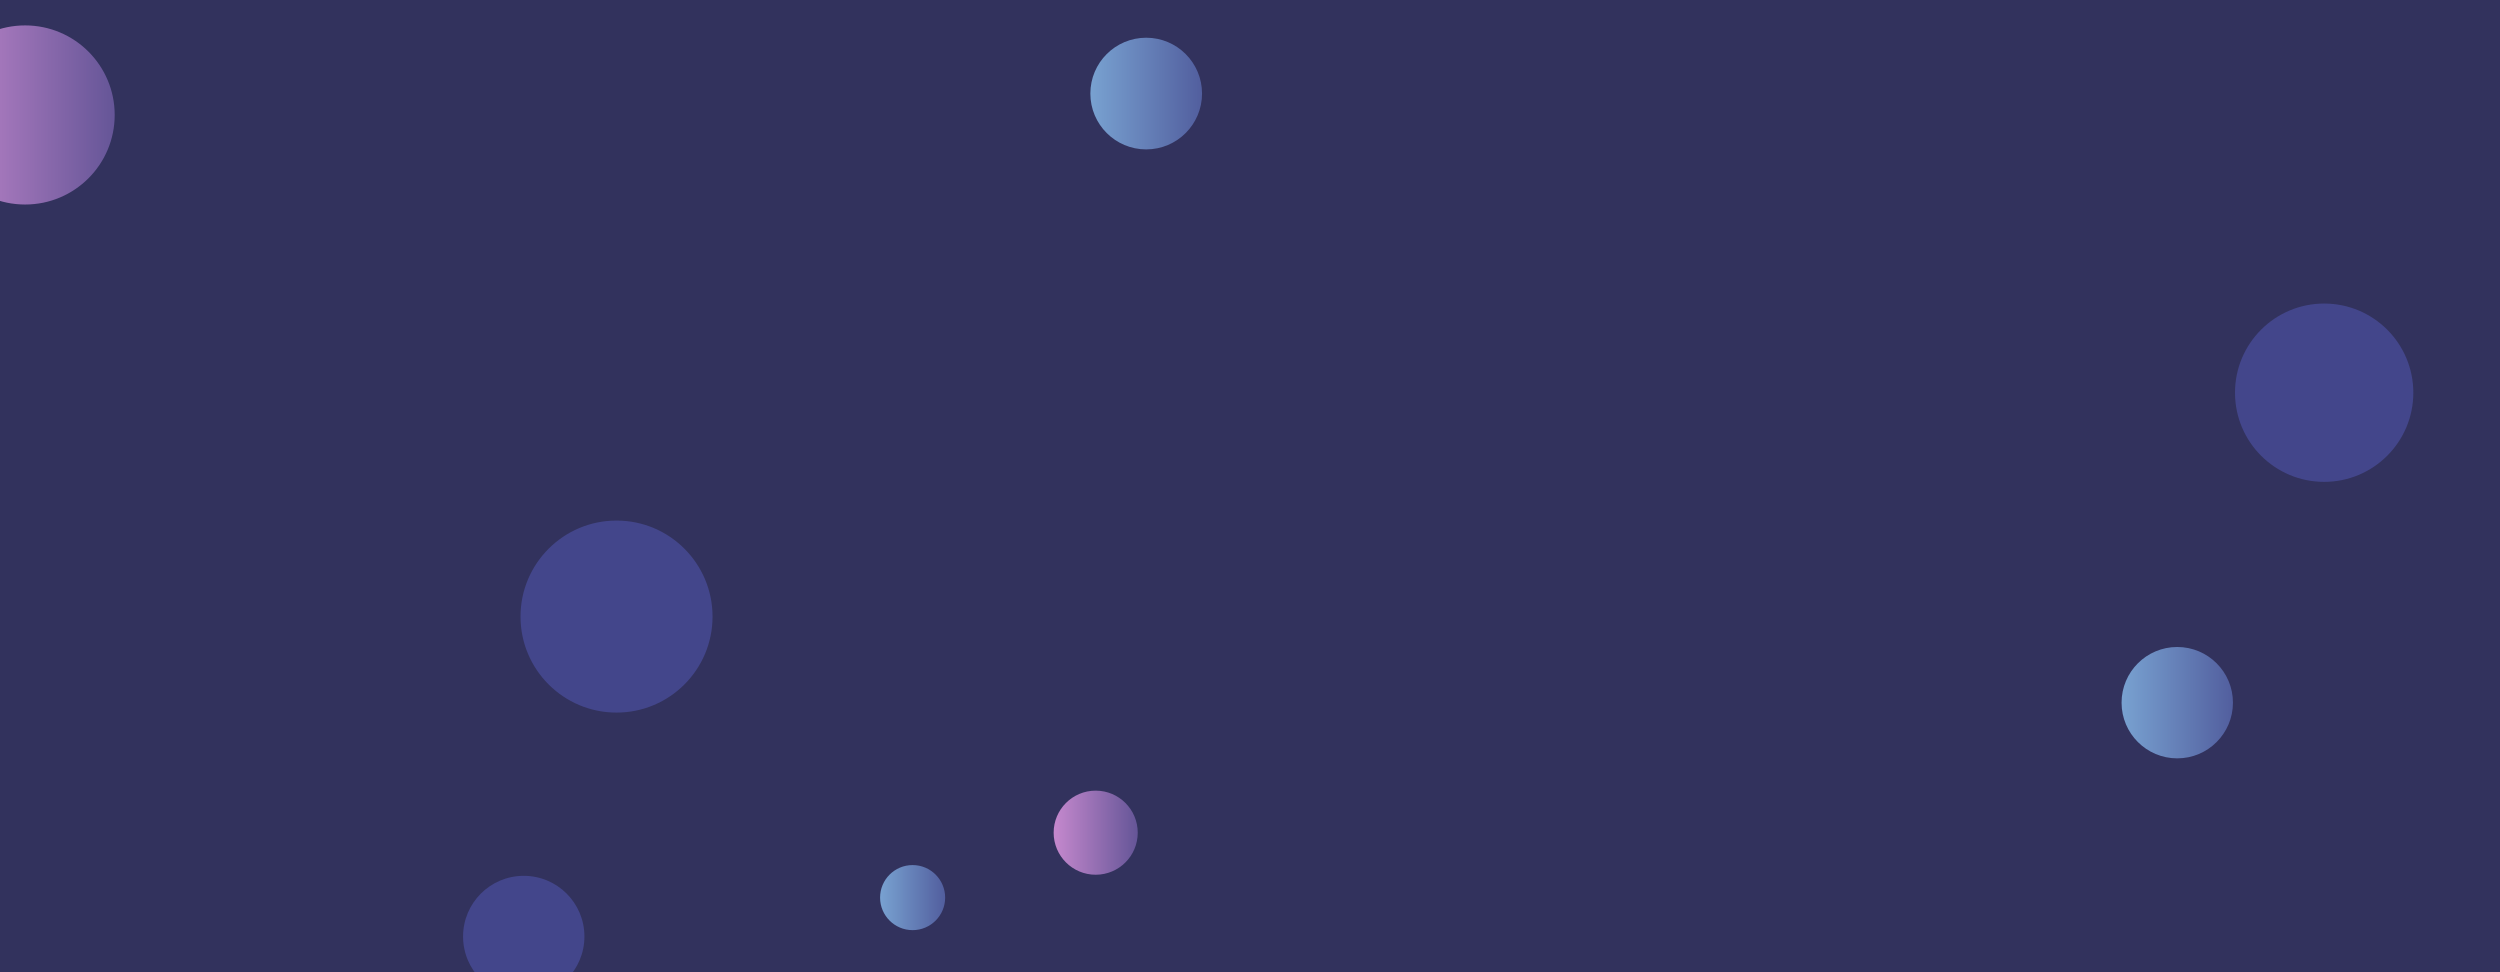 <svg xmlns="http://www.w3.org/2000/svg" version="1.1" xmlns:xlink="http://www.w3.org/1999/xlink" xmlns:svgjs="http://svgjs.com/svgjs" width="1440" height="560" preserveAspectRatio="none" viewBox="0 0 1440 560"><g clip-path="url(&quot;#SvgjsClipPath1041&quot;)" fill="none"><rect width="1440" height="560" x="0" y="0" fill="#32325d"></rect><circle r="55.3" cx="355.12" cy="355.15" fill="#43468b"></circle><circle r="24.22" cx="631.12" cy="479.63" fill="url(#SvgjsLinearGradient1042)"></circle><circle r="34.95" cx="301.68" cy="539.43" fill="#43468b"></circle><circle r="32.165" cx="660.21" cy="53.89" fill="url(#SvgjsLinearGradient1043)"></circle><circle r="32.075" cx="1254.1" cy="404.74" fill="url(#SvgjsLinearGradient1044)"></circle><circle r="51.585" cx="14.48" cy="66.22" fill="url(#SvgjsLinearGradient1045)"></circle><circle r="18.74" cx="525.67" cy="517.02" fill="url(#SvgjsLinearGradient1046)"></circle><circle r="51.355" cx="1338.72" cy="226.2" fill="#43468b"></circle></g><defs><clipPath id="SvgjsClipPath1041"><rect width="1440" height="560" x="0" y="0"></rect></clipPath><linearGradient x1="582.68" y1="479.63" x2="679.56" y2="479.63" gradientUnits="userSpaceOnUse" id="SvgjsLinearGradient1042"><stop stop-color="#e298de" offset="0.1"></stop><stop stop-color="#484687" offset="0.9"></stop></linearGradient><linearGradient x1="595.88" y1="53.89" x2="724.54" y2="53.89" gradientUnits="userSpaceOnUse" id="SvgjsLinearGradient1043"><stop stop-color="#84b6e0" offset="0.1"></stop><stop stop-color="#464a8f" offset="0.9"></stop></linearGradient><linearGradient x1="1189.95" y1="404.74" x2="1318.25" y2="404.74" gradientUnits="userSpaceOnUse" id="SvgjsLinearGradient1044"><stop stop-color="#84b6e0" offset="0.1"></stop><stop stop-color="#464a8f" offset="0.9"></stop></linearGradient><linearGradient x1="-88.69" y1="66.22" x2="117.65" y2="66.22" gradientUnits="userSpaceOnUse" id="SvgjsLinearGradient1045"><stop stop-color="#e298de" offset="0.1"></stop><stop stop-color="#484687" offset="0.9"></stop></linearGradient><linearGradient x1="488.19" y1="517.02" x2="563.15" y2="517.02" gradientUnits="userSpaceOnUse" id="SvgjsLinearGradient1046"><stop stop-color="#84b6e0" offset="0.1"></stop><stop stop-color="#464a8f" offset="0.9"></stop></linearGradient></defs></svg>